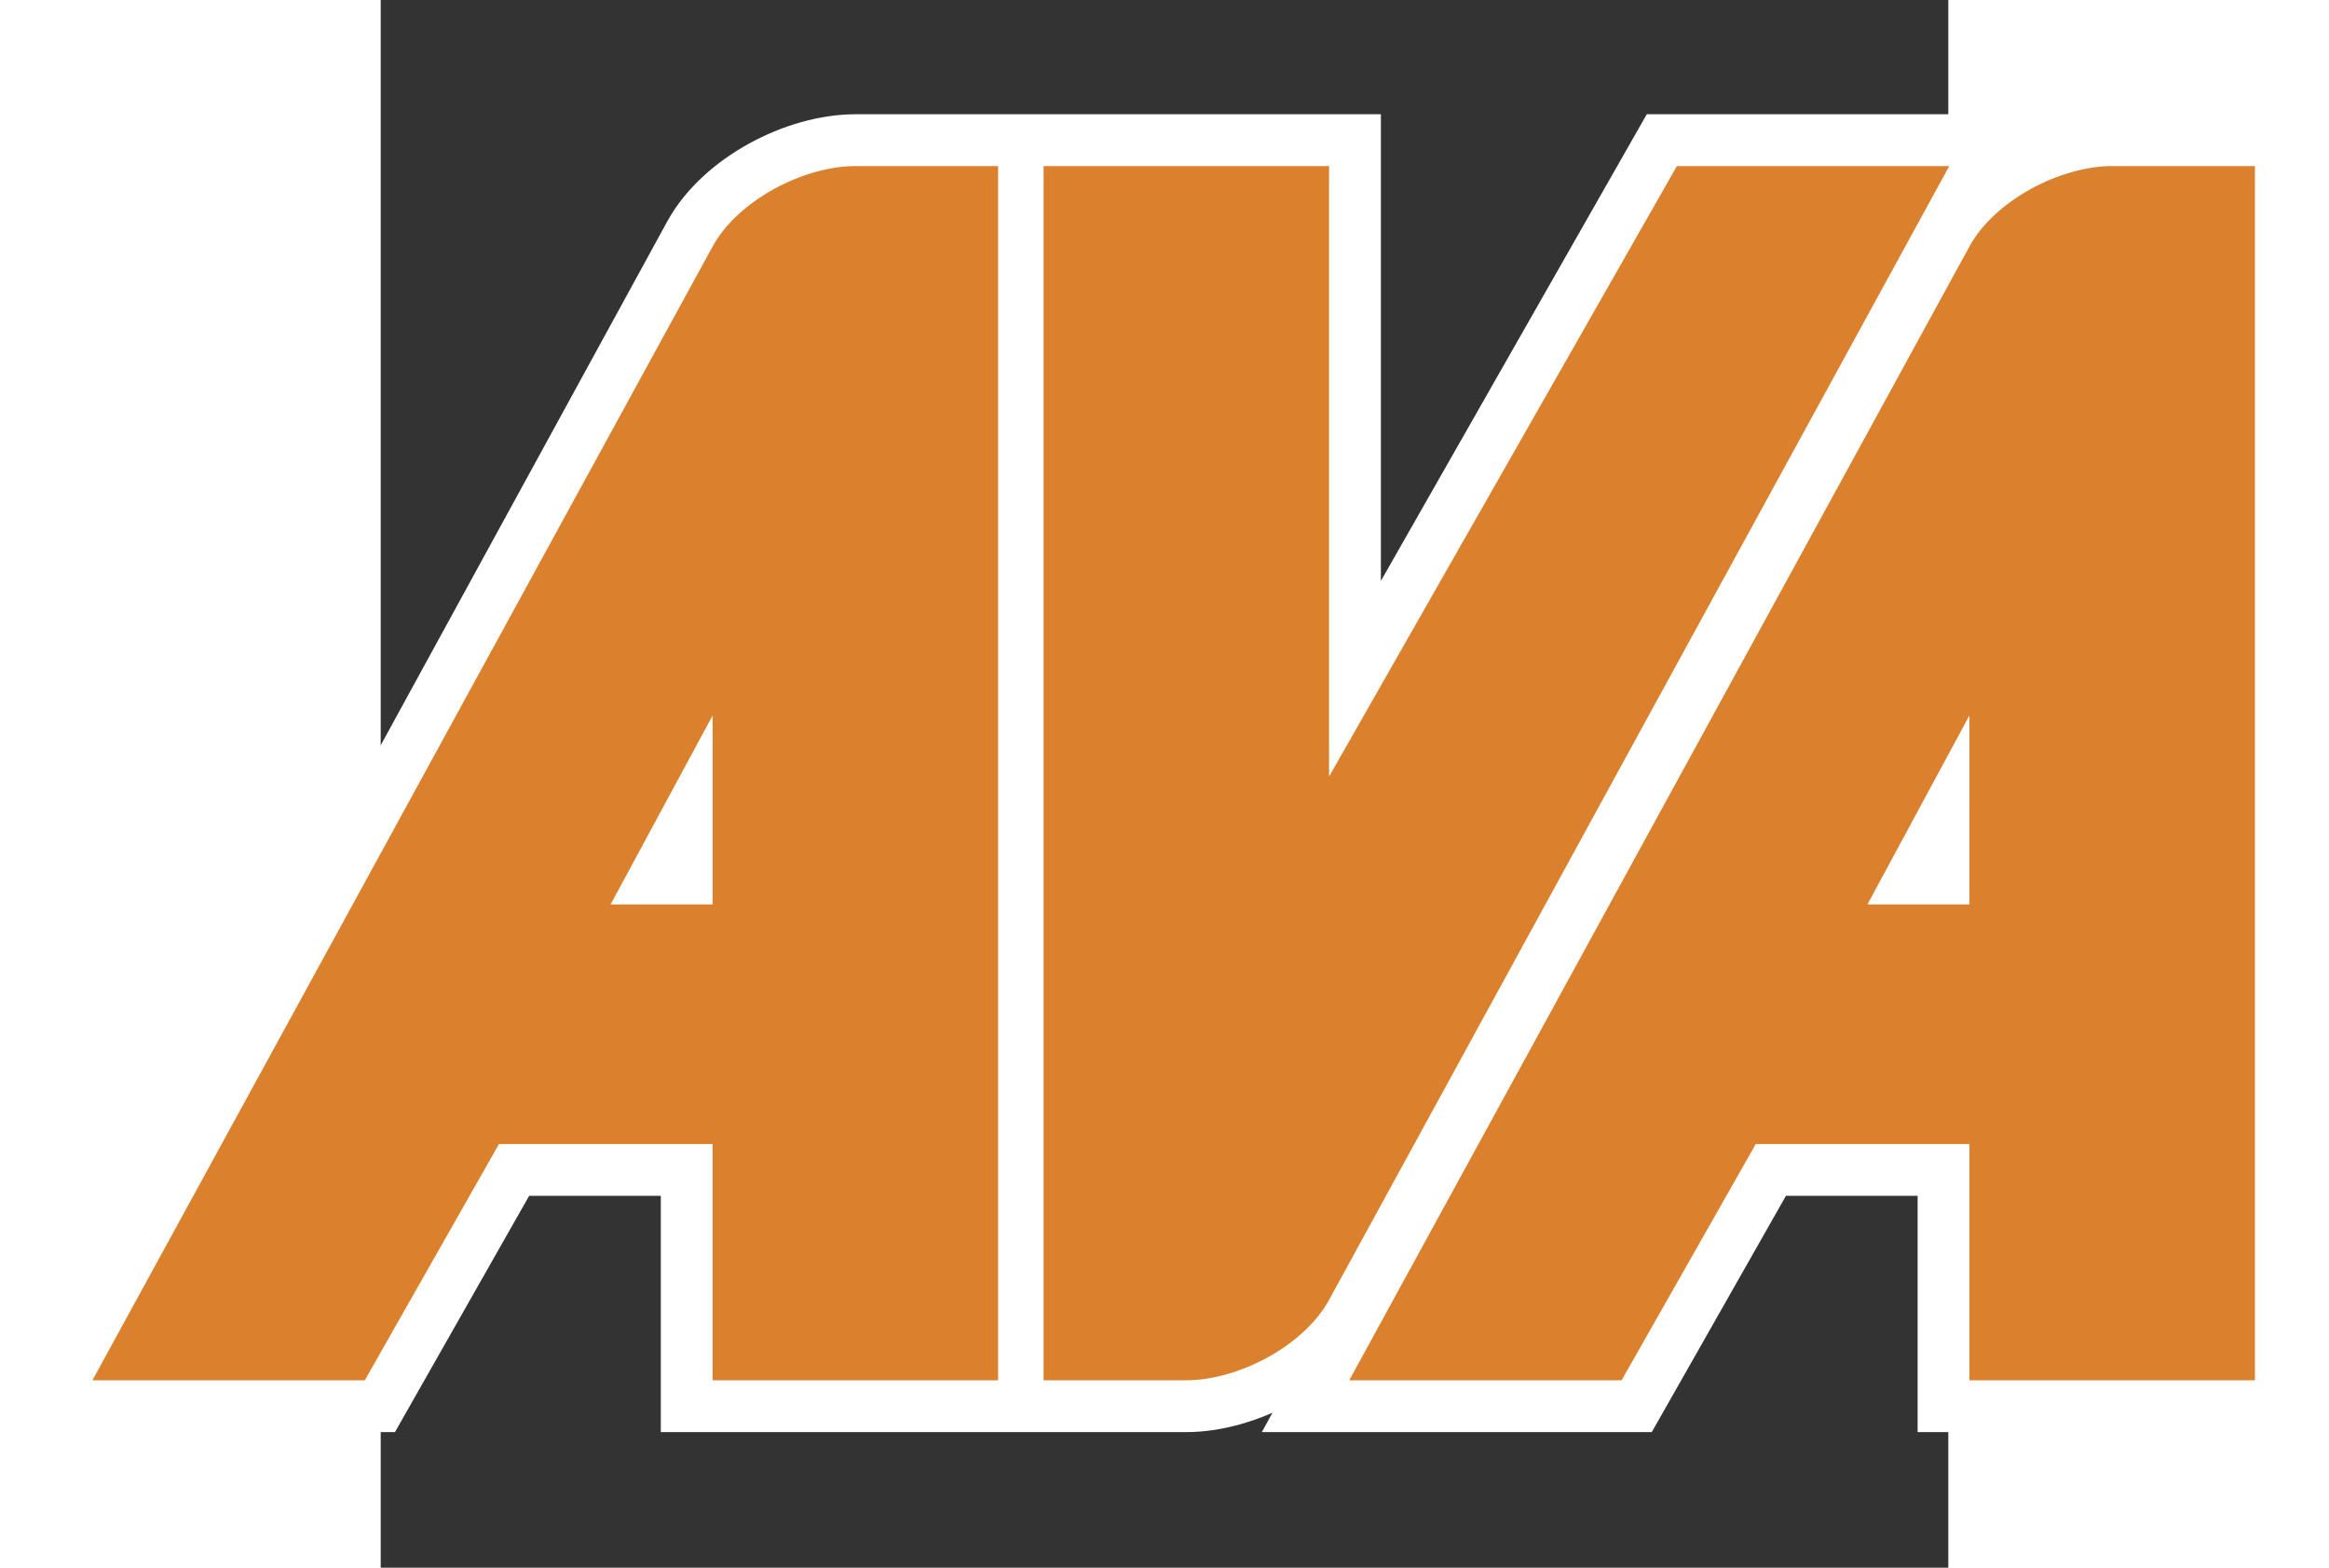<svg xmlns="http://www.w3.org/2000/svg" viewBox="90 -15 350 350" width="520" height="350" style="zoom:1"><rect x="90" y="-15" width="350" height="350" fill="#333333" stroke="none"/><path d="M444.718 186.922l.002-42.2-22.78 42.2h22.778m31.944-164.848h31.799v271.084H444.72v-52.752h-47.702l-29.96 52.752h-60.811L444.72 40.025c5.615-10.266 20.241-17.952 31.942-17.952M269.799 293.158H238V22.073h63.742V158.37l77.66-136.296h60.812L301.742 275.207c-5.615 10.263-20.242 17.95-31.943 17.95M164.11 186.923v-42.198l-22.779 42.198h22.78m31.942-164.848h31.798V293.16h-63.742v-52.751h-47.701l-29.961 52.75H25.635L164.108 40.027c5.618-10.265 20.245-17.952 31.945-17.952z" stroke="#fff" stroke-miterlimit="2.613" stroke-width="23.14" fill="none"/><path d="M444.718 186.922l.002-42.2-22.78 42.2h22.778m31.944-164.848h31.799v271.084H444.72v-52.752h-47.702l-29.96 52.752h-60.811L444.72 40.025c5.615-10.266 20.241-17.952 31.942-17.952M269.799 293.158H238V22.073h63.742V158.37l77.66-136.296h60.812L301.742 275.207c-5.615 10.263-20.242 17.95-31.943 17.95M164.11 186.923v-42.198l-22.779 42.198h22.78m31.942-164.848h31.798V293.16h-63.742v-52.751h-47.701l-29.961 52.75H25.635L164.108 40.027c5.618-10.265 20.245-17.952 31.945-17.952z" fill-rule="evenodd" fill="#db812e" clip-rule="evenodd"/></svg>